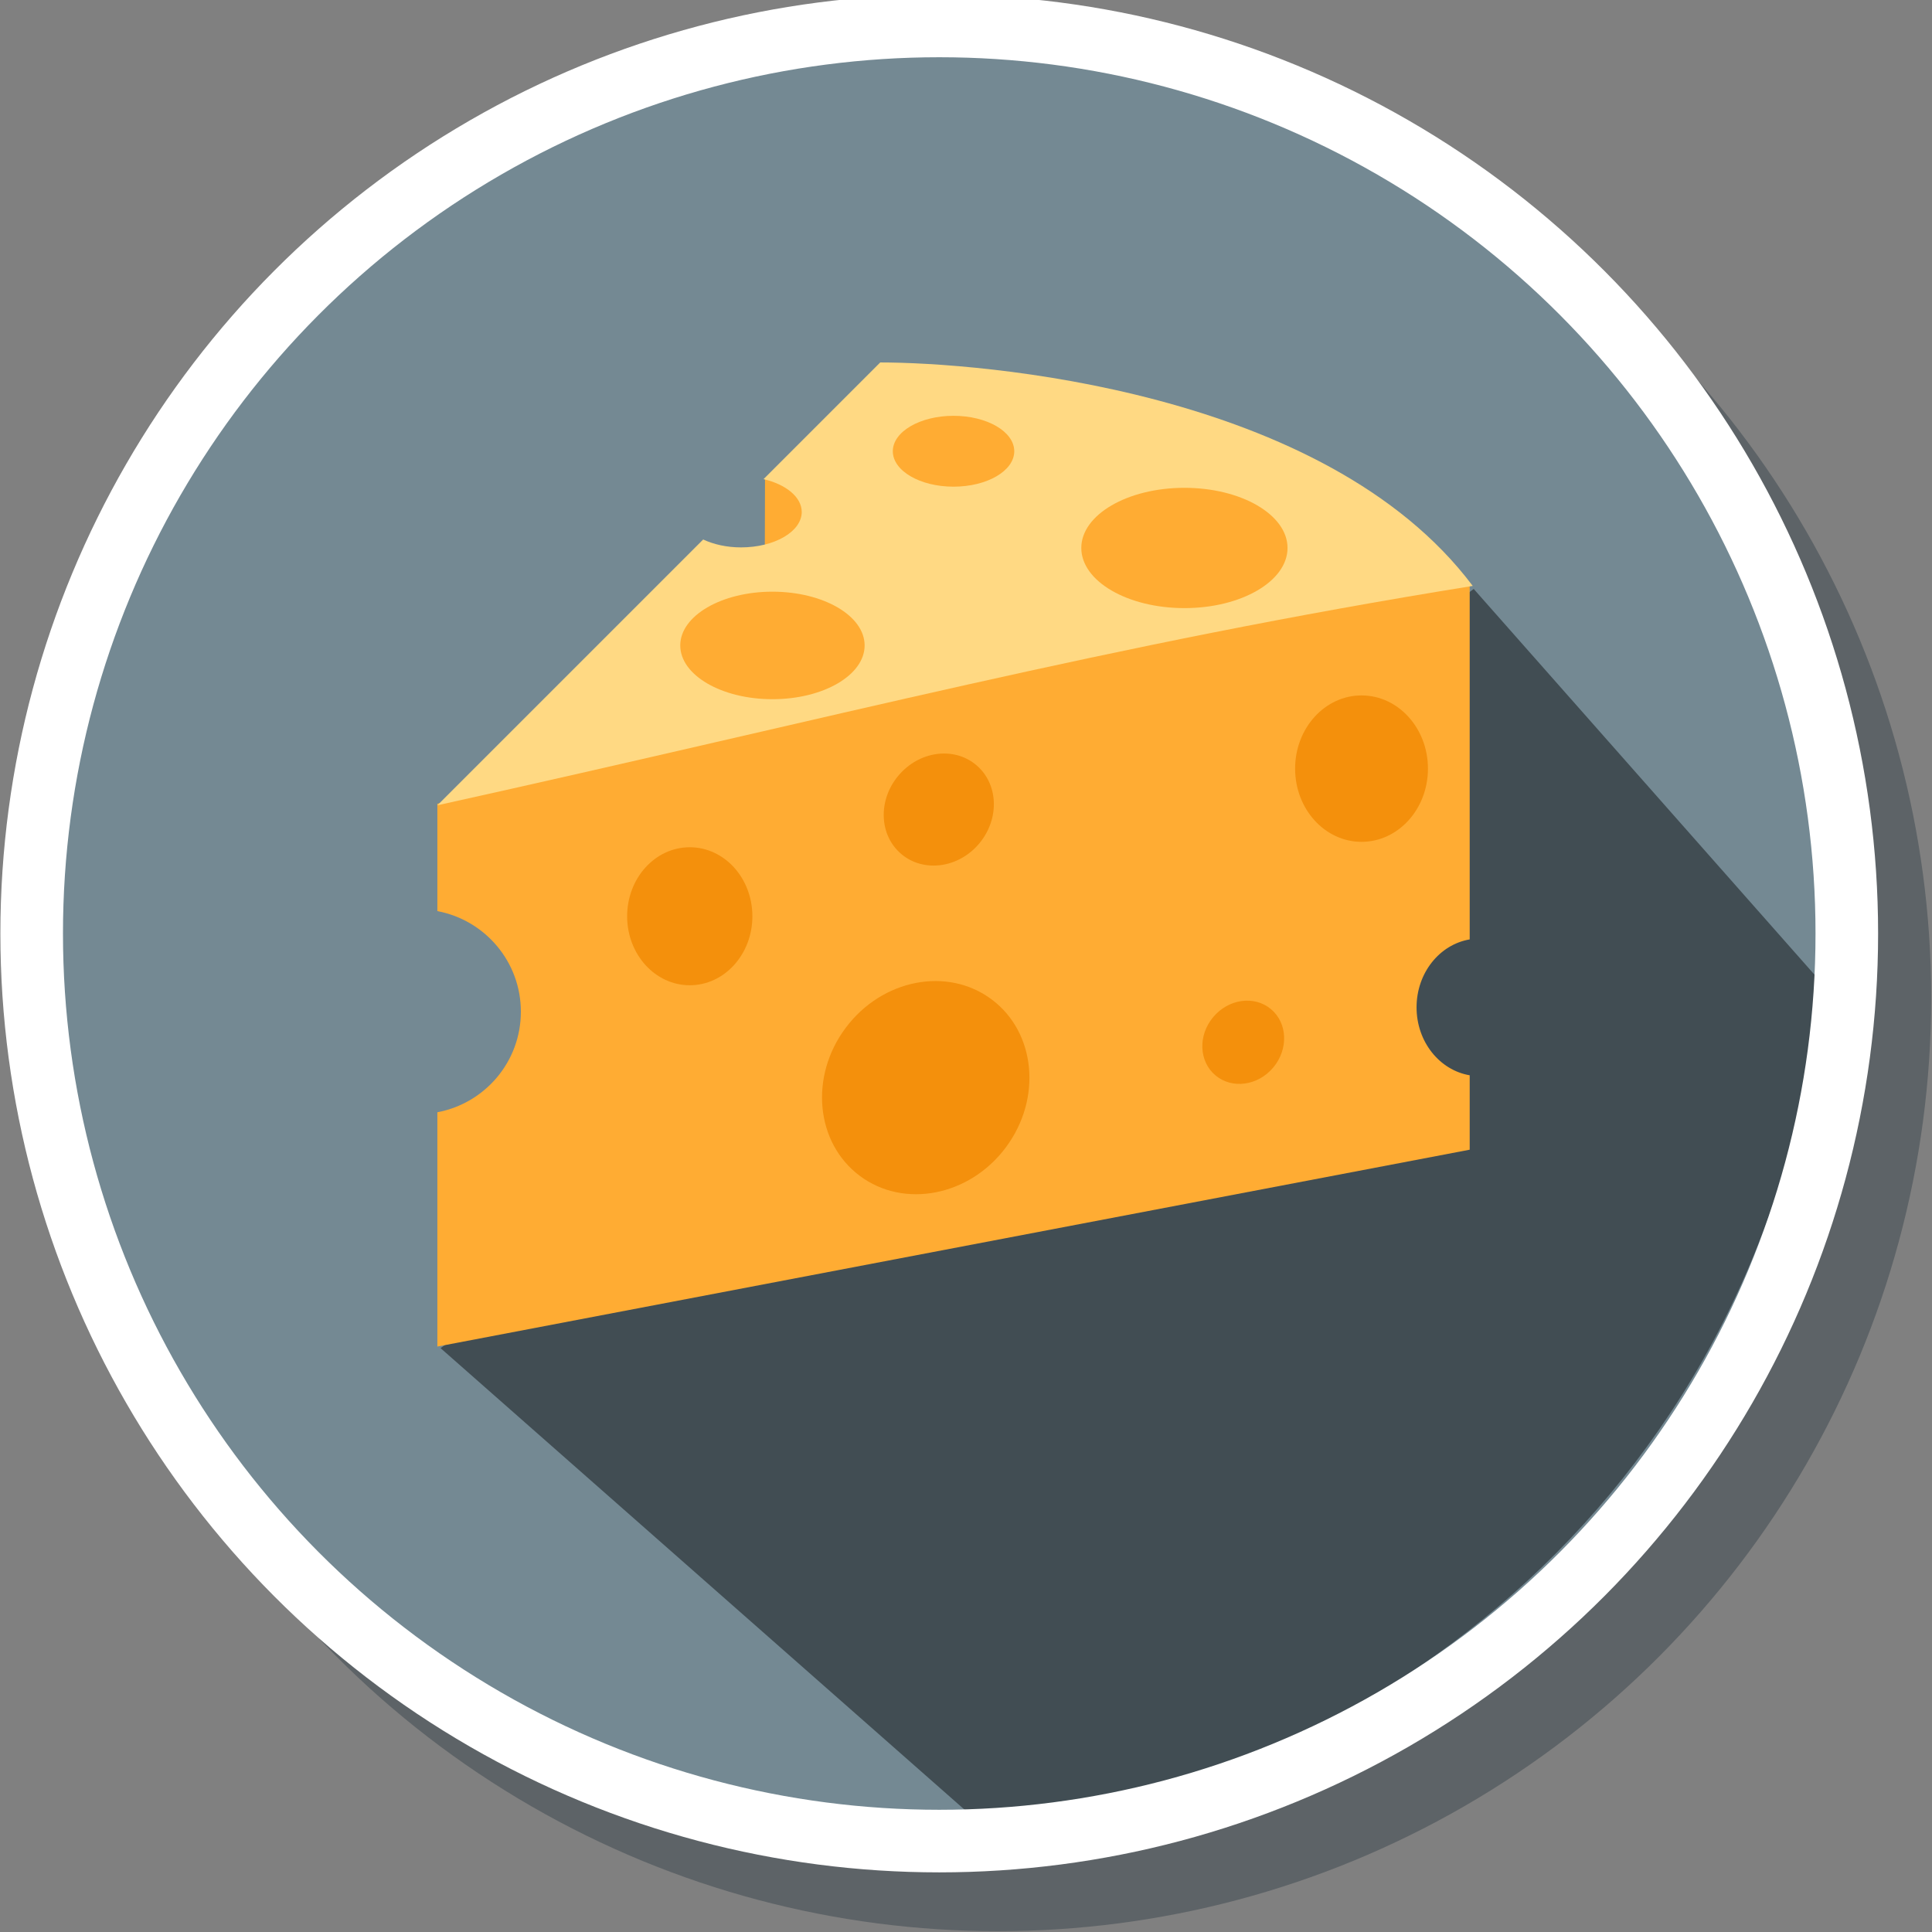 <?xml version="1.0" encoding="UTF-8" standalone="no"?>
<!-- Generator: Adobe Illustrator 19.0.0, SVG Export Plug-In . SVG Version: 6.00 Build 0)  -->

<svg
   xmlns:dc="http://purl.org/dc/elements/1.1/"
   xmlns:cc="http://creativecommons.org/ns#"
   xmlns:rdf="http://www.w3.org/1999/02/22-rdf-syntax-ns#"
   xmlns:svg="http://www.w3.org/2000/svg"
   xmlns="http://www.w3.org/2000/svg"
   xmlns:sodipodi="http://sodipodi.sourceforge.net/DTD/sodipodi-0.dtd"
   xmlns:inkscape="http://www.inkscape.org/namespaces/inkscape"
   version="1.1"
   id="Layer_1"
   x="0px"
   y="0px"
   viewBox="0 0 300 300"
   xml:space="preserve"
   inkscape:version="0.91 r13725"
   sodipodi:docname="symbol-deli.svg"
   width="300"
   height="300"><rect x="0" y="0" width="300" height="300" fill="#808080" stroke="none"/><defs
     id="defs93" /><sodipodi:namedview
     pagecolor="#ffffff"
     bordercolor="#666666"
     borderopacity="1"
     objecttolerance="10"
     gridtolerance="10"
     guidetolerance="10"
     inkscape:pageopacity="0"
     inkscape:pageshadow="2"
     inkscape:window-width="1920"
     inkscape:window-height="1017"
     id="namedview91"
     showgrid="false"
     inkscape:zoom="0.5618761"
     inkscape:cx="222.8556"
     inkscape:cy="95.173867"
     inkscape:window-x="1912"
     inkscape:window-y="-8"
     inkscape:window-maximized="1"
     inkscape:current-layer="Layer_1" /><g
     id="g5-2"
     transform="matrix(0.976,0,0,0.976,10,10)"
     style="fill:#273640;fill-opacity:0.392"><g
       id="g7-0"
       style="fill:#273640;fill-opacity:0.392"><circle
         id="circle9-9"
         r="148.5"
         cy="148.5"
         cx="148.5"
         style="fill:#273640;fill-opacity:0.392" /></g></g><g
     id="g5"
     transform="matrix(0.958,0,0,0.958,1.335,0.445)"
     style="fill:#748993;fill-opacity:1"><g
       id="g7"
       style="fill:#748993;fill-opacity:1"><circle
         id="circle9"
         r="148.5"
         cy="148.5"
         cx="148.5"
         style="fill:#748993;fill-opacity:1" /></g></g><path
     inkscape:connector-curvature="0"
     id="path11"
     d="M 228.838,91.451 68.414,209.34 151.975,282.943 c 60.629,-4.368 122.929,-52.065 130.82,-130.415 z"
     style="fill:#414d53;fill-opacity:1"
     sodipodi:nodetypes="ccccc" /><g
     id="g61"
     transform="translate(0,3)" /><g
     id="g63"
     transform="translate(0,3)" /><g
     id="g65"
     transform="translate(0,3)" /><g
     id="g67"
     transform="translate(0,3)" /><g
     id="g69"
     transform="translate(0,3)" /><g
     id="g71"
     transform="translate(0,3)" /><g
     id="g73"
     transform="translate(0,3)" /><g
     id="g75"
     transform="translate(0,3)" /><g
     id="g77"
     transform="translate(0,3)" /><g
     id="g79"
     transform="translate(0,3)" /><g
     id="g81"
     transform="translate(0,3)" /><g
     id="g83"
     transform="translate(0,3)" /><g
     id="g85"
     transform="translate(0,3)" /><g
     id="g87"
     transform="translate(0,3)" /><g
     id="g89"
     transform="translate(0,3)" /><g
     id="g5-8"
     transform="matrix(0.949,0,0,0.949,4.919,4.029)"
     style="fill:none;fill-opacity:1;stroke:#ffffff;stroke-width:10.241;stroke-miterlimit:4;stroke-dasharray:none;stroke-opacity:1"><g
       id="g7-3"
       style="fill:none;fill-opacity:1;stroke:#ffffff;stroke-width:10.241;stroke-miterlimit:4;stroke-dasharray:none;stroke-opacity:1"><circle
         id="circle9-1"
         r="148.5"
         cy="148.5"
         cx="148.5"
         style="fill:none;fill-opacity:1;stroke:#ffffff;stroke-width:10.241;stroke-miterlimit:4;stroke-dasharray:none;stroke-opacity:1" /></g></g><g
     id="g8171"
     transform="translate(-36.146,165.078)" /><g
     id="g8173"
     transform="translate(-36.146,165.078)" /><g
     id="g8175"
     transform="translate(-36.146,165.078)" /><g
     id="g8177"
     transform="translate(-36.146,165.078)" /><g
     id="g8179"
     transform="translate(-36.146,165.078)" /><g
     id="g8181"
     transform="translate(-36.146,165.078)" /><g
     id="g8183"
     transform="translate(-36.146,165.078)" /><g
     id="g8185"
     transform="translate(-36.146,165.078)" /><g
     id="g8187"
     transform="translate(-36.146,165.078)" /><g
     id="g8189"
     transform="translate(-36.146,165.078)" /><g
     id="g8191"
     transform="translate(-36.146,165.078)" /><g
     id="g8193"
     transform="translate(-36.146,165.078)" /><g
     id="g8195"
     transform="translate(-36.146,165.078)" /><g
     id="g8197"
     transform="translate(-36.146,165.078)" /><g
     id="g8199"
     transform="translate(-36.146,165.078)" /><g
     id="g8407"
     transform="matrix(0.314,0,0,0.314,67.915,52.302)"><g
       id="g8341"
       transform="matrix(1.25,0,0,-1.25,0,45)"><path
         id="path8343"
         d="m 129.626,-20.027 -0.12,-39.916 64.228,16.649 -35.267,24.012 -28.841,-0.745 z"
         style="fill:#ffac33"
         inkscape:connector-curvature="0" /><g
         id="g8345"><path
           id="path8347"
           d="m 387.385,-229.274 c 0,13.67 9.141,24.877 21.021,26.883 l 0,140.047 C 360.358,-50.789 0,-148.723 0,-148.723 l 0,-42.475 c 18.786,-3.531 33.033,-19.964 33.033,-39.796 0,-19.82 -14.247,-36.252 -33.033,-39.783 l 0,-92.684 408.406,77.874 0,29.442 c -11.88,2.006 -21.021,13.213 -21.021,26.871"
           style="fill:#ffac33"
           inkscape:connector-curvature="0" /><path
           id="path8349"
           d="m 175.199,25.861 -46.162,-46.162 c 8.841,-2.066 15.111,-7.099 15.111,-12.985 0,-7.748 -10.763,-14.018 -24.024,-14.018 -5.693,0 -10.847,1.201 -14.967,3.123 L 0.004,-149.333 c 158.161,34.955 264.767,63.483 409.595,86.786 -58.389,77.874 -195.469,88.408 -234.4,88.408"
           style="fill:#ffd983"
           inkscape:connector-curvature="0" /><g
           id="g8351"><path
             id="path8353"
             d="m 228.227,-9.265 c 0,-7.748 -10.751,-14.018 -24.024,-14.018 -13.261,0 -24.024,6.27 -24.024,14.018 0,7.735 10.763,14.018 24.024,14.018 13.273,0 24.024,-6.282 24.024,-14.018"
             style="fill:#ffac33"
             inkscape:connector-curvature="0" /><path
             id="path8355"
             d="m 169.028,-86.088 c 0,-11.759 -16.324,-21.273 -36.469,-21.273 -20.132,0 -36.469,9.513 -36.469,21.273 0,11.735 16.336,21.261 36.469,21.261 20.145,0 36.469,-9.525 36.469,-21.261"
             style="fill:#ffac33"
             inkscape:connector-curvature="0" /><path
             id="path8357"
             d="m 336.334,-47.53 c 0,-13.141 -18.258,-23.796 -40.793,-23.796 -22.522,0 -40.793,10.654 -40.793,23.796 0,13.142 18.271,23.796 40.793,23.796 22.535,-10e-4 40.793,-10.656 40.793,-23.796"
             style="fill:#ffac33"
             inkscape:connector-curvature="0" /></g><g
           id="g8359"><path
             id="path8361"
             d="m 391.889,-134.828 c 0,-16 -11.759,-28.961 -26.282,-28.961 -14.498,0 -26.27,12.961 -26.27,28.961 0,15.988 11.772,28.961 26.27,28.961 14.523,0 26.282,-12.973 26.282,-28.961"
             style="fill:#f4900c"
             inkscape:connector-curvature="0" /><path
             id="path8363"
             d="m 124.624,-193.239 c 0,-15.075 -11.087,-27.291 -24.781,-27.291 -13.681,0 -24.768,12.216 -24.768,27.291 0,15.087 11.087,27.303 24.768,27.303 13.694,0.001 24.781,-12.215 24.781,-27.303"
             style="fill:#f4900c"
             inkscape:connector-curvature="0" /><path
             id="path8365"
             d="m 330.704,-253.053 c -6.042,-7.231 -16.276,-8.649 -22.859,-3.147 -6.57,5.489 -6.991,15.832 -0.925,23.051 6.054,7.267 16.289,8.672 22.859,3.183 6.583,-5.501 6.991,-15.831 0.925,-23.087"
             style="fill:#f4900c"
             inkscape:connector-curvature="0" /><path
             id="path8367"
             d="m 214.38,-164.429 c -8.132,-9.742 -21.922,-11.652 -30.787,-4.228 -8.829,7.387 -9.406,21.285 -1.237,31.015 8.168,9.777 21.934,11.675 30.774,4.277 8.853,-7.401 9.418,-21.287 1.25,-31.064"
             style="fill:#f4900c"
             inkscape:connector-curvature="0" /><path
             id="path8369"
             d="m 224.86,-284.724 c -14.414,-19.267 -40.288,-24.264 -57.754,-11.207 -17.477,13.069 -19.976,39.315 -5.562,58.558 14.414,19.292 40.288,24.3 57.754,11.231 17.478,-13.07 19.976,-39.303 5.562,-58.582"
             style="fill:#f4900c"
             inkscape:connector-curvature="0" /></g></g></g><g
       id="g8371" /><g
       id="g8373" /><g
       id="g8375" /><g
       id="g8377" /><g
       id="g8379" /><g
       id="g8381" /><g
       id="g8383" /><g
       id="g8385" /><g
       id="g8387" /><g
       id="g8389" /><g
       id="g8391" /><g
       id="g8393" /><g
       id="g8395" /><g
       id="g8397" /><g
       id="g8399" /></g></svg>